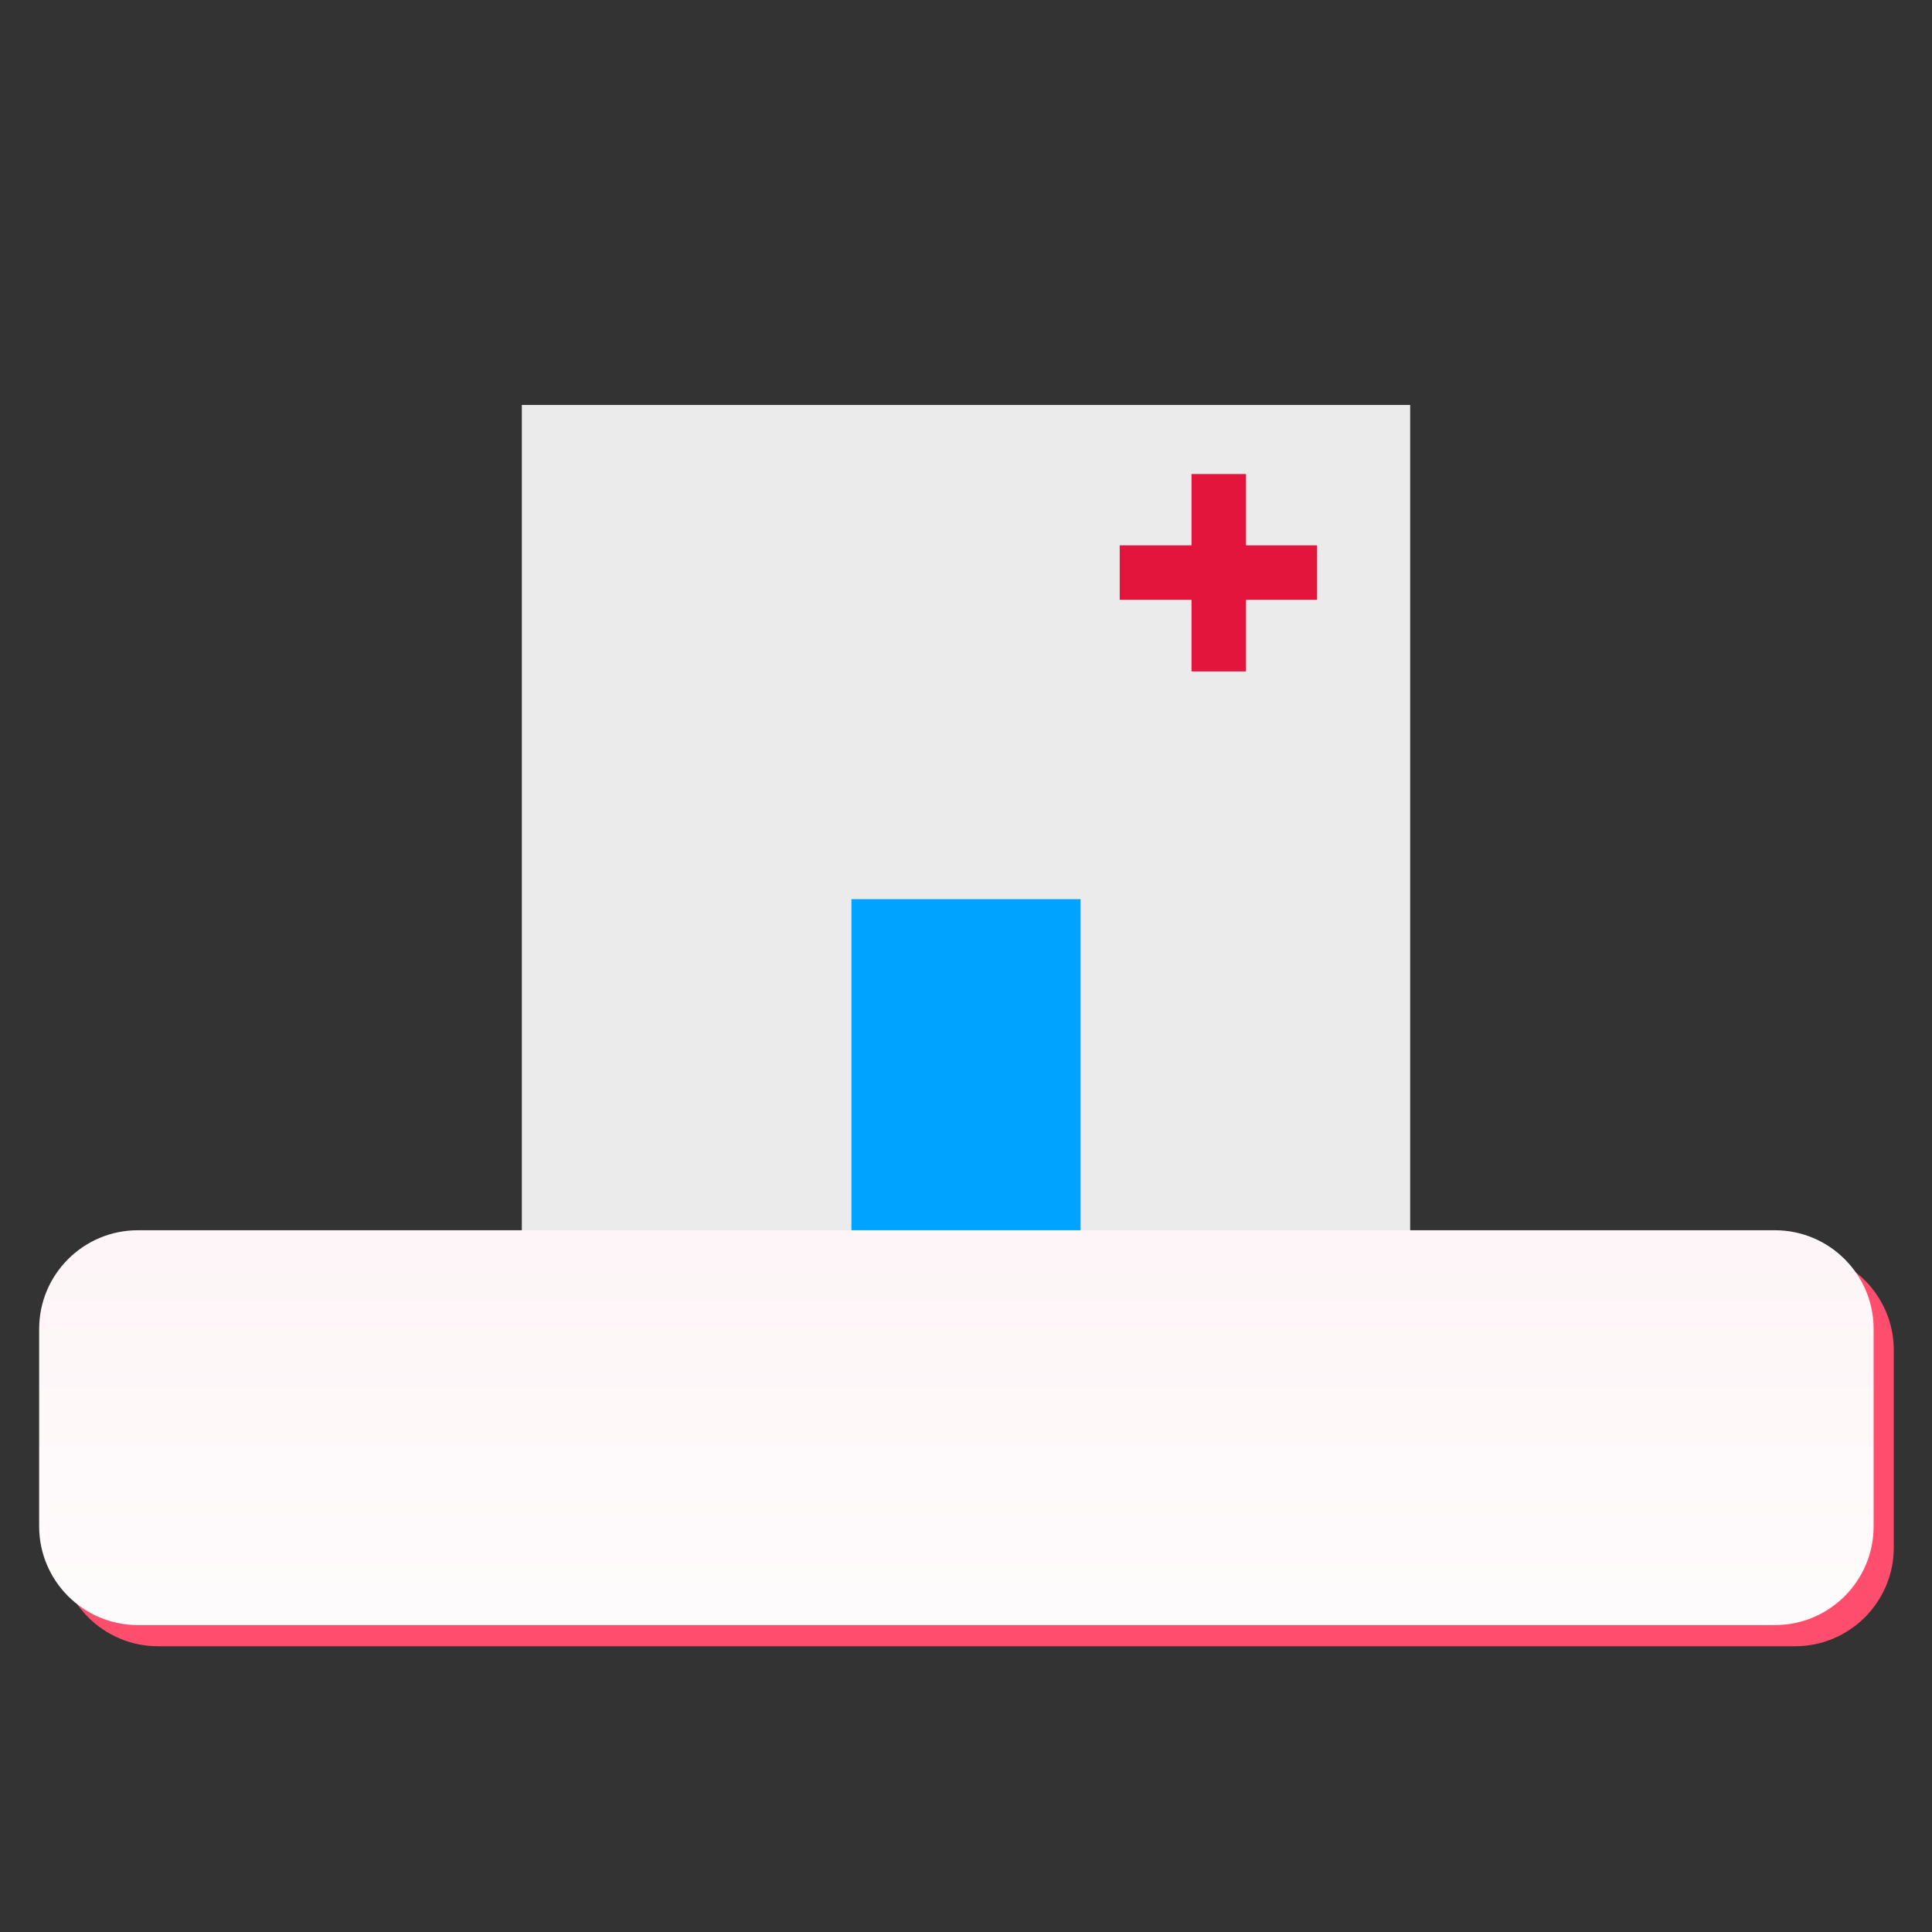<?xml version="1.0" encoding="UTF-8" standalone="no"?>
<!DOCTYPE svg PUBLIC "-//W3C//DTD SVG 1.1//EN" "http://www.w3.org/Graphics/SVG/1.1/DTD/svg11.dtd">
<svg width="100%" height="100%" viewBox="0 0 5000 5000" version="1.1" xmlns="http://www.w3.org/2000/svg" xmlns:xlink="http://www.w3.org/1999/xlink" xml:space="preserve" xmlns:serif="http://www.serif.com/" style="fill-rule:evenodd;clip-rule:evenodd;stroke-linejoin:round;stroke-miterlimit:2;">
    <rect x="0" y="0" width="5000" height="5000" fill="#333333" stroke="none"/>
    <g transform="matrix(1,0,0,1,309.5,-69)">
        <rect x="1041" y="1117" width="2299" height="2299" style="fill:rgb(235,235,235);"/>
    </g>
    <g transform="matrix(0.562,0,0,0.562,2143.02,-845.108)">
        <rect x="1343" y="4015" width="909" height="251" style="fill:rgb(228,21,61);"/>
    </g>
    <g transform="matrix(3.44221e-17,0.562,-0.562,3.44221e-17,5481.11,472.024)">
        <rect x="1343" y="4015" width="909" height="251" style="fill:rgb(228,21,61);"/>
    </g>
    <g transform="matrix(1,0,0,1,296.5,-69)">
        <rect x="1907" y="2396" width="593" height="1020" style="fill:rgb(0,163,255);"/>
    </g>
    <g transform="matrix(1.305,0,0,1.305,-735.193,-1249.23)">
        <path d="M4319,3634.75C4319,3526.71 4231.29,3439 4123.25,3439L876.75,3439C768.713,3439 681,3526.71 681,3634.75L681,4026.25C681,4134.29 768.713,4222 876.75,4222L4123.25,4222C4231.29,4222 4319,4134.29 4319,4026.25L4319,3634.75Z" style="fill:rgb(255,77,109);"/>
    </g>
    <g transform="matrix(1.305,0,0,1.305,-787.374,-1304.02)">
        <path d="M4319,3634.75C4319,3526.71 4231.29,3439 4123.25,3439L876.75,3439C768.713,3439 681,3526.71 681,3634.75L681,4026.25C681,4134.29 768.713,4222 876.75,4222L4123.25,4222C4231.29,4222 4319,4134.29 4319,4026.25L4319,3634.75Z" style="fill:url(#_Linear1);"/>
    </g>
    <defs>
        <linearGradient id="_Linear1" x1="0" y1="0" x2="1" y2="0" gradientUnits="userSpaceOnUse" gradientTransform="matrix(1.29384e-13,-2113,2113,1.29384e-13,2571,4632)"><stop offset="0" style="stop-color:white;stop-opacity:1"/><stop offset="1" style="stop-color:rgb(252,237,240);stop-opacity:1"/></linearGradient>
    </defs>
</svg>
